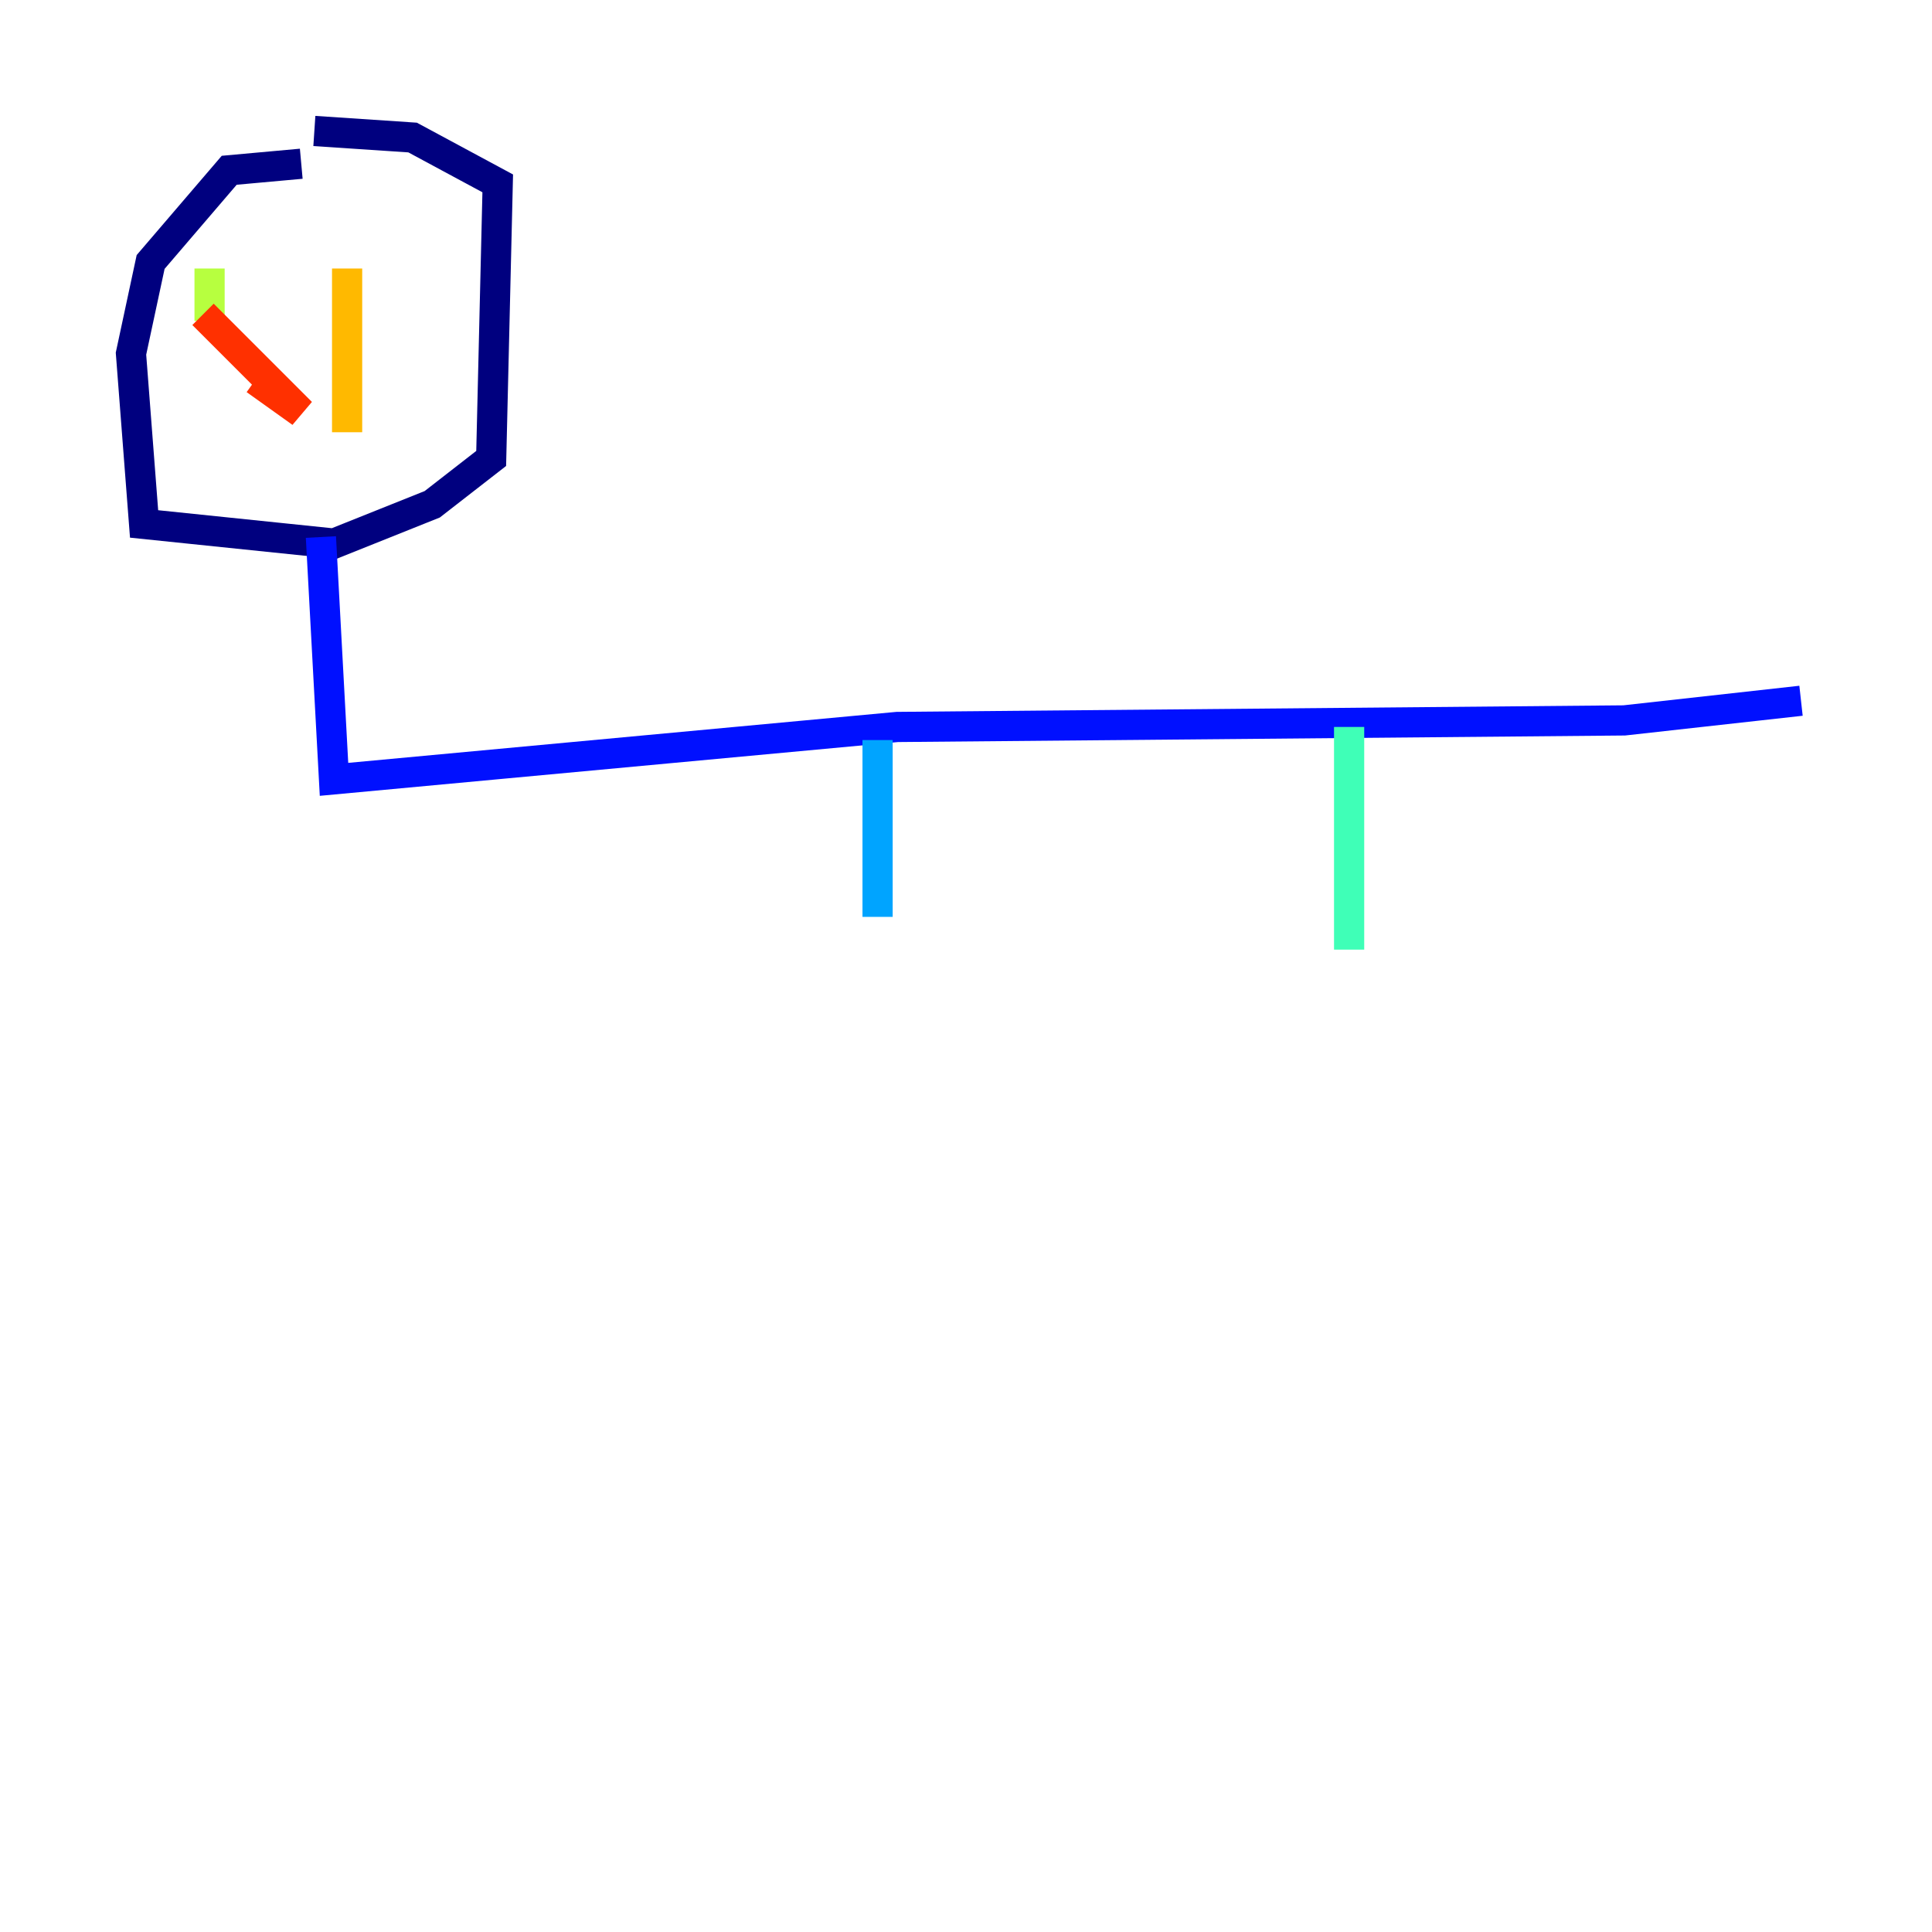 <?xml version="1.0" encoding="utf-8" ?>
<svg baseProfile="tiny" height="128" version="1.2" viewBox="0,0,128,128" width="128" xmlns="http://www.w3.org/2000/svg" xmlns:ev="http://www.w3.org/2001/xml-events" xmlns:xlink="http://www.w3.org/1999/xlink"><defs /><polyline fill="none" points="19.959,10.848 15.186,11.281 9.98,17.356 8.678,23.43 9.546,34.712 22.129,36.014 28.637,33.41 32.542,30.373 32.976,12.149 27.336,9.112 20.827,8.678" stroke="#00007f" stroke-width="2" /><polyline fill="none" points="21.261,35.58 22.129,51.634 59.444,48.163 107.607,47.729 119.322,46.427" stroke="#0010ff" stroke-width="2" /><polyline fill="none" points="58.142,49.031 58.142,60.746" stroke="#00a4ff" stroke-width="2" /><polyline fill="none" points="89.383,48.163 89.383,62.915" stroke="#3fffb7" stroke-width="2" /><polyline fill="none" points="13.885,17.79 13.885,21.261" stroke="#b7ff3f" stroke-width="2" /><polyline fill="none" points="22.997,17.79 22.997,28.637" stroke="#ffb900" stroke-width="2" /><polyline fill="none" points="13.451,20.827 19.959,27.336 16.922,25.166" stroke="#ff3000" stroke-width="2" /><polyline fill="none" points="16.922,25.166 16.922,25.166" stroke="#7f0000" stroke-width="2" /></svg>